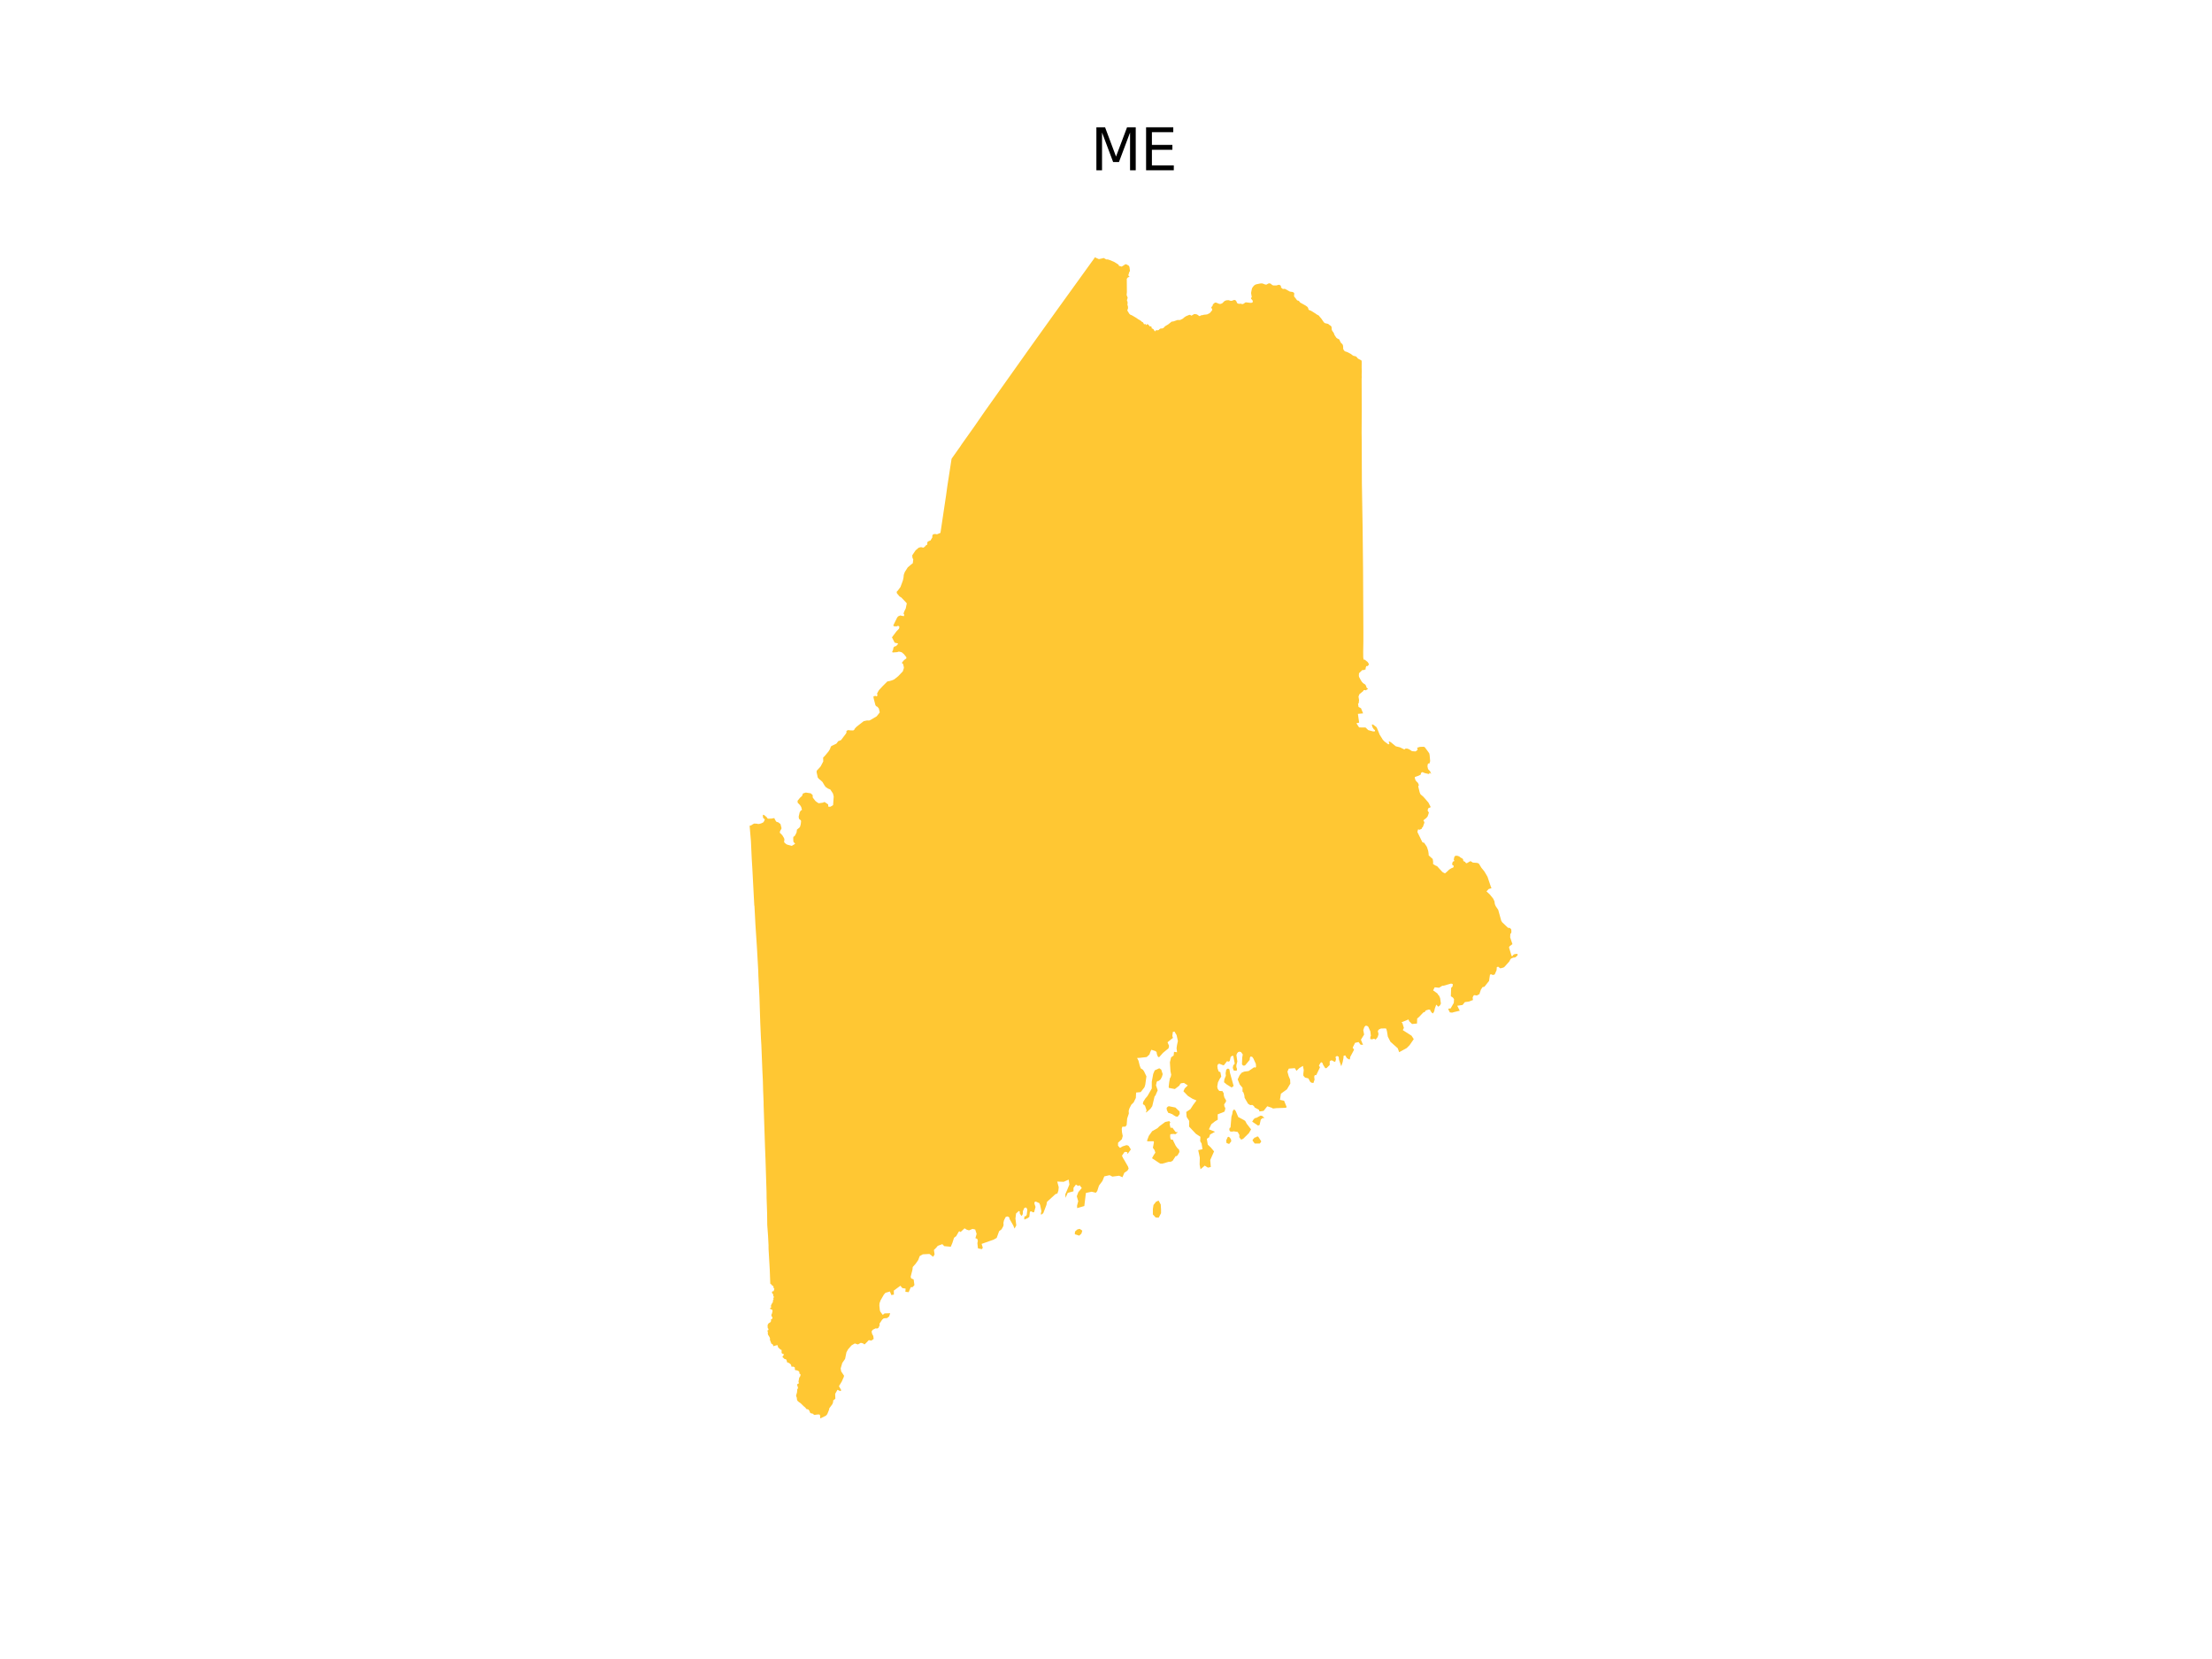 <?xml version="1.0" encoding="utf-8" standalone="no"?>
<!DOCTYPE svg PUBLIC "-//W3C//DTD SVG 1.1//EN"
  "http://www.w3.org/Graphics/SVG/1.1/DTD/svg11.dtd">
<svg xmlns:xlink="http://www.w3.org/1999/xlink" width="460.8pt" height="345.6pt" viewBox="0 0 460.8 345.6" xmlns="http://www.w3.org/2000/svg" version="1.1">
 <defs>
  <style type="text/css">*{stroke-linejoin: round; stroke-linecap: butt}</style>
 </defs>
 <g id="figure_1">
  <g id="patch_1">
   <path d="M 0 345.6 
L 460.8 345.6 
L 460.8 0 
L 0 0 
z
" style="fill: #ffffff"/>
  </g>
  <g id="axes_1">
   <g id="PatchCollection_1">
    <path d="M 260.942 237.539 
L 260.989 237.39 
L 261.371 236.972 
L 261.646 236.916 
L 261.855 236.762 
L 262.098 236.77 
L 262.717 237.713 
L 262.705 237.879 
L 262.435 238.214 
L 261.384 238.215 
L 260.942 237.624 
L 260.942 237.539 
" clip-path="url(#p6a24781a24)" style="fill: #ffc733"/>
    <path d="M 261.149 233.182 
L 261.411 232.933 
L 261.767 232.847 
L 262.62 232.395 
L 262.968 232.482 
L 263.285 232.784 
L 263.334 232.953 
L 263.191 232.984 
L 263.087 232.85 
L 262.643 233.23 
L 262.396 234.346 
L 262.071 234.476 
L 260.854 233.665 
L 261.149 233.182 
" clip-path="url(#p6a24781a24)" style="fill: #ffc733"/>
    <path d="M 256.134 234.995 
L 256.339 234.863 
L 256.526 232.648 
L 256.703 232.059 
L 256.802 231.449 
L 257.096 231.084 
L 257.418 231.439 
L 257.952 232.705 
L 259.09 233.306 
L 259.4 233.509 
L 259.718 234.1 
L 260.62 235.274 
L 260.166 236.058 
L 258.97 237.236 
L 258.545 237.406 
L 258.153 236.889 
L 258.197 236.454 
L 257.837 235.806 
L 256.942 235.667 
L 256.758 235.739 
L 256.296 235.719 
L 256.085 235.415 
L 256.134 234.995 
" clip-path="url(#p6a24781a24)" style="fill: #ffc733"/>
    <path d="M 255.442 237.568 
L 255.73 236.916 
L 255.896 236.798 
L 256.186 236.965 
L 256.441 237.365 
L 256.494 237.755 
L 256.052 238.311 
L 255.505 238.108 
L 255.442 237.568 
" clip-path="url(#p6a24781a24)" style="fill: #ffc733"/>
    <path d="M 255.057 224.846 
L 255.366 224.09 
L 255.317 223.582 
L 255.447 222.844 
L 255.674 222.636 
L 255.869 222.613 
L 256.113 222.775 
L 256.218 223.467 
L 256.987 226.223 
L 256.567 226.545 
L 255.578 225.935 
L 254.989 225.452 
L 255.057 224.846 
" clip-path="url(#p6a24781a24)" style="fill: #ffc733"/>
    <path d="M 243.029 230.788 
L 243.257 230.55 
L 243.486 230.442 
L 243.563 230.457 
L 244.859 230.718 
L 245.722 231.544 
L 245.753 232.063 
L 245.327 232.625 
L 244.946 232.582 
L 244.505 232.322 
L 244.201 232.106 
L 243.957 232.02 
L 243.668 231.89 
L 243.41 231.868 
L 243.09 231.306 
L 243.029 230.788 
" clip-path="url(#p6a24781a24)" style="fill: #ffc733"/>
    <path d="M 240.165 251.873 
L 240.293 251.018 
L 240.84 250.327 
L 241.353 250.097 
L 241.803 250.919 
L 241.867 251.972 
L 241.867 252.729 
L 241.386 253.65 
L 240.75 253.637 
L 240.165 252.992 
L 240.165 251.873 
" clip-path="url(#p6a24781a24)" style="fill: #ffc733"/>
    <path d="M 238.959 237.589 
L 239.317 236.625 
L 240.016 235.643 
L 241.126 235.021 
L 241.51 234.633 
L 242.726 233.731 
L 243.585 233.548 
L 243.814 233.871 
L 243.696 233.962 
L 243.671 234.244 
L 243.842 234.943 
L 244.236 234.925 
L 244.856 235.766 
L 245.063 235.878 
L 245.237 235.804 
L 245.302 235.916 
L 244.862 236.274 
L 244.471 236.214 
L 243.857 236.269 
L 243.794 236.347 
L 243.761 236.635 
L 243.799 237.083 
L 243.953 237.425 
L 244.291 237.397 
L 244.922 238.685 
L 245.26 239.16 
L 245.614 239.481 
L 245.705 239.969 
L 245.343 240.618 
L 245.112 240.852 
L 244.919 240.834 
L 244.272 241.826 
L 243.841 242.032 
L 243.453 242.028 
L 242.123 242.417 
L 241.686 242.4 
L 241.083 242.006 
L 239.986 241.278 
L 240.354 240.602 
L 240.685 240.112 
L 240.487 239.541 
L 240.166 239.11 
L 240.382 237.992 
L 240.337 237.746 
L 239.016 237.76 
L 238.959 237.589 
" clip-path="url(#p6a24781a24)" style="fill: #ffc733"/>
    <path d="M 238.089 229.94 
L 238.159 229.535 
L 238.607 228.819 
L 239.027 228.339 
L 239.938 226.756 
L 239.937 225.353 
L 240.234 223.723 
L 240.548 222.976 
L 241.5 222.538 
L 241.906 222.821 
L 242.208 223.756 
L 242.065 224.275 
L 241.78 224.843 
L 241.34 225.199 
L 241.122 225.199 
L 240.961 225.393 
L 240.817 226.09 
L 241.17 227.129 
L 240.706 228.191 
L 240.52 228.405 
L 240.032 230.44 
L 239.66 230.981 
L 238.905 231.652 
L 238.676 231.768 
L 238.862 231.324 
L 238.543 230.385 
L 238.383 230.189 
L 238.134 230.061 
L 238.089 229.94 
" clip-path="url(#p6a24781a24)" style="fill: #ffc733"/>
    <path d="M 223.947 256.555 
L 224.407 256.13 
L 224.913 255.989 
L 225.465 256.366 
L 225.281 256.98 
L 224.821 257.405 
L 223.901 257.121 
L 223.947 256.555 
" clip-path="url(#p6a24781a24)" style="fill: #ffc733"/>
    <path d="M 156.375 171.973 
L 156.555 171.891 
L 156.847 171.691 
L 157.116 171.559 
L 157.765 171.598 
L 157.93 171.66 
L 158.226 171.62 
L 158.567 171.523 
L 158.857 171.394 
L 159.059 171.269 
L 159.31 170.786 
L 159.316 170.749 
L 159.212 170.581 
L 158.978 170.408 
L 158.909 169.935 
L 158.916 169.854 
L 158.991 169.717 
L 159.222 169.818 
L 159.341 169.915 
L 159.691 170.216 
L 159.787 170.321 
L 159.822 170.41 
L 159.967 170.545 
L 160.679 170.534 
L 161.313 170.417 
L 161.369 170.581 
L 161.581 170.977 
L 161.763 171.206 
L 162.121 171.3 
L 162.45 171.553 
L 162.587 171.66 
L 162.811 172.524 
L 162.748 172.714 
L 162.554 173.028 
L 162.507 173.143 
L 162.44 173.445 
L 162.448 173.477 
L 162.691 173.704 
L 162.971 174.002 
L 163.335 174.597 
L 163.41 174.894 
L 163.338 175.389 
L 163.4 175.503 
L 163.557 175.66 
L 163.859 175.896 
L 164.112 175.984 
L 164.942 176.21 
L 165.43 175.916 
L 165.649 175.749 
L 165.559 175.673 
L 165.28 175.355 
L 165.243 174.713 
L 165.271 174.332 
L 165.475 174.203 
L 165.56 174.122 
L 165.639 174.012 
L 165.806 173.682 
L 165.929 173.439 
L 165.997 173.033 
L 166.002 172.845 
L 166.488 172.437 
L 166.522 172.419 
L 166.672 172.205 
L 166.816 171.677 
L 166.877 171.08 
L 166.828 170.895 
L 166.752 170.79 
L 166.646 170.775 
L 166.508 170.635 
L 166.448 170.523 
L 166.413 170.388 
L 166.382 170.11 
L 166.396 170.037 
L 166.591 169.206 
L 166.813 168.871 
L 166.857 168.828 
L 167.001 168.783 
L 167.047 168.745 
L 167.044 168.656 
L 166.908 168.106 
L 166.853 168.02 
L 166.67 167.733 
L 166.288 167.338 
L 166.219 167.307 
L 166.176 167.187 
L 166.142 166.904 
L 166.159 166.8 
L 166.655 166.192 
L 167.064 165.829 
L 167.201 165.489 
L 167.226 165.348 
L 167.343 165.269 
L 167.867 165.104 
L 168.869 165.257 
L 168.931 165.289 
L 169.314 165.657 
L 169.287 165.872 
L 169.326 166.161 
L 169.86 166.852 
L 170.14 167.077 
L 170.545 167.333 
L 171.31 167.225 
L 171.511 167.188 
L 171.616 167.088 
L 171.657 167.08 
L 171.872 167.127 
L 172.523 167.584 
L 172.538 168.017 
L 172.567 168.032 
L 172.91 168.075 
L 173.112 167.989 
L 173.549 167.718 
L 173.677 165.918 
L 173.516 165.287 
L 172.965 164.465 
L 172.454 164.258 
L 171.991 163.936 
L 171.753 163.605 
L 171.339 162.9 
L 170.841 162.442 
L 170.713 162.37 
L 170.36 161.993 
L 170.123 160.9 
L 170.115 160.747 
L 170.136 160.616 
L 170.184 160.491 
L 170.377 160.302 
L 170.926 159.694 
L 170.996 159.584 
L 171.5 158.619 
L 171.476 157.801 
L 171.574 157.722 
L 171.854 157.432 
L 172.596 156.542 
L 172.972 155.922 
L 172.939 155.86 
L 173.161 155.431 
L 173.524 155.259 
L 174.225 154.92 
L 174.651 154.369 
L 174.841 154.327 
L 175.19 154.178 
L 175.228 154.14 
L 176.253 152.788 
L 176.36 152.489 
L 176.293 152.415 
L 176.292 152.373 
L 176.5 152.154 
L 176.716 152.091 
L 176.717 152.09 
L 177.158 152.152 
L 177.761 152.161 
L 178.004 151.971 
L 178.007 151.876 
L 178.027 151.846 
L 178.367 151.459 
L 178.892 151.035 
L 179.927 150.232 
L 180.638 150.078 
L 180.816 150.099 
L 181.126 150.081 
L 181.439 149.925 
L 182.615 149.231 
L 183.003 148.753 
L 183.267 148.405 
L 183.076 147.588 
L 182.78 147.229 
L 182.563 147.139 
L 182.377 146.923 
L 182.024 145.585 
L 181.948 145.166 
L 181.947 145.122 
L 181.976 145.083 
L 182.321 144.956 
L 182.386 144.961 
L 182.465 145.029 
L 182.559 145.048 
L 182.645 145.03 
L 182.789 144.885 
L 182.772 144.675 
L 182.702 144.597 
L 182.762 144.357 
L 183.099 143.776 
L 183.376 143.469 
L 183.907 142.899 
L 184.859 141.954 
L 185.35 141.866 
L 185.837 141.72 
L 186.263 141.539 
L 187.112 140.863 
L 187.946 139.993 
L 188.083 139.833 
L 188.293 139.161 
L 188.285 138.966 
L 188.131 138.328 
L 188.008 138.208 
L 187.94 138.235 
L 187.921 138.217 
L 187.921 138.015 
L 187.964 137.939 
L 188.338 137.501 
L 188.788 137.175 
L 188.817 137.074 
L 188.816 136.921 
L 188.322 136.288 
L 187.84 135.878 
L 187.495 135.79 
L 187.244 135.74 
L 186.902 135.85 
L 185.999 135.924 
L 185.871 135.855 
L 185.846 135.836 
L 185.848 135.812 
L 186.035 135.391 
L 186.125 134.915 
L 186.212 134.787 
L 186.451 134.632 
L 186.656 134.598 
L 186.975 134.276 
L 187.098 134.081 
L 187.084 134.068 
L 186.777 133.97 
L 186.384 133.883 
L 186.361 133.855 
L 185.819 132.778 
L 185.82 132.755 
L 186.747 131.526 
L 187.289 130.957 
L 187.34 130.692 
L 187.346 130.546 
L 187.318 130.492 
L 187.114 130.376 
L 186.993 130.386 
L 186.778 130.49 
L 186.24 130.454 
L 186.154 130.392 
L 186.09 130.278 
L 186.897 128.64 
L 187.099 128.399 
L 187.558 128.202 
L 187.803 128.274 
L 188.281 128.35 
L 188.343 128.294 
L 188.343 127.986 
L 188.241 127.869 
L 188.24 127.768 
L 188.387 127.342 
L 188.683 126.745 
L 188.84 125.977 
L 188.903 125.723 
L 188.813 125.575 
L 187.807 124.515 
L 187.616 124.366 
L 187.523 124.343 
L 187.351 124.205 
L 186.853 123.609 
L 186.782 123.292 
L 187.061 122.995 
L 187.583 122.289 
L 188.024 121.101 
L 188.103 120.873 
L 188.224 120.276 
L 188.259 119.848 
L 188.324 119.582 
L 188.497 119.142 
L 189.106 118.188 
L 189.813 117.589 
L 190.15 117.339 
L 190.251 116.541 
L 190.202 116.424 
L 190.099 116.273 
L 190.033 115.739 
L 190.084 115.61 
L 190.704 114.688 
L 190.807 114.583 
L 191.35 114.117 
L 191.456 114.071 
L 191.868 113.979 
L 192.363 114.092 
L 192.648 113.886 
L 192.95 113.543 
L 193.091 113.517 
L 193.175 113.376 
L 193.176 113.002 
L 193.256 112.859 
L 193.522 112.7 
L 193.838 112.597 
L 194.235 111.919 
L 194.218 111.872 
L 194.226 111.557 
L 194.385 111.315 
L 194.658 111.247 
L 195.004 111.254 
L 195.166 111.317 
L 195.903 111.007 
L 195.928 110.978 
L 195.928 110.921 
L 197.085 103.189 
L 197.208 102.293 
L 197.348 101.267 
L 198.225 95.601 
L 198.334 95.417 
L 200.047 93 
L 200.313 92.587 
L 202.969 88.849 
L 205.134 85.714 
L 214.894 71.968 
L 219.816 65.095 
L 228.129 53.568 
L 228.3 53.707 
L 228.924 53.979 
L 229.772 53.792 
L 229.909 53.737 
L 230.453 54.044 
L 230.774 54.044 
L 231.147 54.163 
L 232.077 54.547 
L 232.626 54.88 
L 233.002 55.133 
L 233.046 55.182 
L 233.07 55.364 
L 233.621 55.531 
L 233.693 55.526 
L 234.232 55.187 
L 234.446 55.032 
L 234.668 55.075 
L 235.114 55.33 
L 235.162 55.384 
L 235.293 55.631 
L 235.387 56.411 
L 235.3 56.626 
L 235.175 56.787 
L 235.189 56.89 
L 235.236 56.955 
L 235.199 56.997 
L 235.141 57.004 
L 235.057 57.295 
L 235.102 57.44 
L 235.155 57.518 
L 235.273 57.603 
L 235.294 57.672 
L 235.113 57.747 
L 235.017 57.733 
L 234.729 58.066 
L 234.752 60.832 
L 234.7 61.473 
L 234.913 61.992 
L 234.828 62.361 
L 234.778 62.442 
L 234.773 62.656 
L 234.791 62.729 
L 234.852 62.758 
L 234.876 62.815 
L 234.903 63.19 
L 234.861 63.416 
L 234.895 63.624 
L 234.963 63.764 
L 234.992 64.158 
L 234.954 64.38 
L 234.905 64.432 
L 234.865 64.557 
L 234.851 64.694 
L 234.866 64.733 
L 235.259 65.367 
L 235.52 65.593 
L 235.651 65.617 
L 235.892 65.738 
L 236.656 66.188 
L 237.099 66.496 
L 237.546 66.753 
L 237.779 66.929 
L 237.892 67.06 
L 238.114 67.148 
L 238.319 67.54 
L 238.424 67.545 
L 238.62 67.475 
L 238.652 67.512 
L 238.681 67.686 
L 238.734 67.71 
L 238.791 67.691 
L 239.04 67.495 
L 239.303 67.723 
L 239.531 67.997 
L 239.604 68.013 
L 239.662 67.964 
L 239.731 67.968 
L 239.901 68.119 
L 239.92 68.404 
L 240.032 68.433 
L 240.308 68.6 
L 240.482 68.896 
L 240.591 69.01 
L 240.647 69.028 
L 240.732 68.872 
L 240.852 68.788 
L 240.948 68.783 
L 241.066 68.823 
L 241.365 68.762 
L 241.539 68.583 
L 241.672 68.484 
L 241.803 68.437 
L 242.123 68.422 
L 242.329 68.344 
L 242.487 68.207 
L 242.678 67.981 
L 243.356 67.575 
L 244.084 66.996 
L 244.418 66.965 
L 245.307 66.659 
L 245.727 66.673 
L 245.929 66.619 
L 246.409 66.381 
L 246.674 66.138 
L 247.056 65.878 
L 247.734 65.597 
L 247.897 65.593 
L 248.003 65.629 
L 248.094 65.718 
L 248.22 65.753 
L 248.679 65.478 
L 248.796 65.428 
L 248.903 65.415 
L 249.357 65.503 
L 249.816 65.825 
L 249.898 65.849 
L 250.033 65.804 
L 250.209 65.676 
L 250.437 65.663 
L 250.786 65.57 
L 251.329 65.516 
L 251.531 65.47 
L 251.989 65.235 
L 252.109 65.129 
L 252.472 64.674 
L 252.524 64.587 
L 252.526 64.48 
L 252.488 64.374 
L 252.347 64.115 
L 252.345 64.004 
L 252.416 63.902 
L 252.585 63.738 
L 252.659 63.445 
L 252.732 63.353 
L 252.954 63.146 
L 253.126 63.033 
L 253.414 63.06 
L 253.829 63.245 
L 254.08 63.324 
L 254.163 63.325 
L 254.361 63.284 
L 254.634 63.163 
L 255.041 62.753 
L 255.257 62.636 
L 255.47 62.563 
L 255.878 62.533 
L 256.011 62.55 
L 256.293 62.653 
L 256.511 62.673 
L 256.679 62.642 
L 256.979 62.519 
L 257.139 62.484 
L 257.316 62.524 
L 257.471 62.63 
L 257.56 62.773 
L 257.64 62.953 
L 257.711 63.114 
L 257.782 63.193 
L 258.146 63.308 
L 258.363 63.256 
L 258.776 63.342 
L 258.919 63.34 
L 259.059 63.272 
L 259.422 63.019 
L 259.527 62.981 
L 260.428 63.082 
L 260.688 63.081 
L 260.861 63.032 
L 260.933 62.979 
L 260.971 62.894 
L 260.98 62.773 
L 260.953 62.664 
L 260.928 62.588 
L 260.862 62.49 
L 260.651 62.265 
L 260.619 62.187 
L 260.628 62.068 
L 260.742 61.919 
L 260.759 61.844 
L 260.631 61.122 
L 260.644 60.867 
L 260.797 60.135 
L 260.864 59.976 
L 261.023 59.736 
L 261.187 59.541 
L 261.362 59.39 
L 261.524 59.291 
L 261.771 59.21 
L 262.504 59.06 
L 262.75 59.036 
L 263.009 59.055 
L 263.522 59.256 
L 263.76 59.295 
L 263.878 59.264 
L 264.19 59.078 
L 264.32 59.038 
L 264.522 59.028 
L 264.747 59.126 
L 264.971 59.328 
L 265.079 59.394 
L 265.255 59.459 
L 265.919 59.461 
L 266.222 59.367 
L 266.437 59.322 
L 266.708 59.431 
L 266.823 59.556 
L 266.841 59.608 
L 266.842 59.781 
L 266.89 59.9 
L 267.091 60.102 
L 267.213 60.169 
L 267.342 60.198 
L 267.612 60.164 
L 267.686 60.181 
L 268.703 60.74 
L 269.273 60.822 
L 269.512 60.95 
L 269.573 61.02 
L 269.616 61.164 
L 269.576 61.576 
L 269.585 61.703 
L 269.623 61.805 
L 269.888 62.123 
L 270.212 62.564 
L 270.554 62.668 
L 270.663 62.779 
L 270.816 62.993 
L 270.885 63.047 
L 271.937 63.629 
L 272.309 63.892 
L 272.414 64.003 
L 272.517 64.181 
L 272.575 64.432 
L 272.651 64.56 
L 273.124 64.743 
L 274.072 65.335 
L 274.204 65.447 
L 274.754 65.755 
L 274.894 65.952 
L 275.273 66.392 
L 275.588 66.865 
L 275.832 67.184 
L 275.897 67.239 
L 276.056 67.333 
L 276.625 67.454 
L 276.714 67.498 
L 276.931 67.69 
L 277.233 67.872 
L 277.364 68.059 
L 277.403 68.262 
L 277.43 68.663 
L 277.477 68.806 
L 277.658 69.109 
L 277.72 69.158 
L 277.871 69.417 
L 277.999 69.78 
L 278.343 70.292 
L 278.39 70.362 
L 278.622 70.527 
L 278.986 70.698 
L 279.257 71.275 
L 279.342 71.413 
L 279.648 71.698 
L 279.69 71.77 
L 279.773 71.988 
L 279.807 72.313 
L 279.806 72.608 
L 279.826 72.703 
L 279.943 72.942 
L 280.013 73.024 
L 280.111 73.13 
L 280.234 73.211 
L 280.534 73.296 
L 280.758 73.388 
L 281.361 73.705 
L 281.83 74.058 
L 282.005 74.139 
L 282.356 74.207 
L 282.451 74.251 
L 282.625 74.379 
L 282.843 74.659 
L 283.083 74.808 
L 283.472 75.001 
L 283.625 75.109 
L 283.654 75.228 
L 283.665 75.404 
L 283.658 76.614 
L 283.685 77.422 
L 283.662 77.994 
L 283.673 78.643 
L 283.654 78.841 
L 283.674 85.387 
L 283.672 85.871 
L 283.652 90.122 
L 283.669 91.735 
L 283.672 92.137 
L 283.706 100.738 
L 283.708 100.842 
L 283.83 108.172 
L 283.857 109.767 
L 283.95 118.465 
L 283.975 123.59 
L 284.015 131.712 
L 284.014 133.582 
L 283.978 135.809 
L 283.989 136.959 
L 284.032 137.227 
L 284.123 137.444 
L 284.153 137.452 
L 284.229 137.4 
L 284.281 137.41 
L 284.902 137.9 
L 285.176 138.341 
L 285.12 138.502 
L 284.972 138.683 
L 284.819 138.779 
L 284.661 138.752 
L 284.612 138.787 
L 284.469 139.215 
L 284.503 139.404 
L 284.467 139.438 
L 284.064 139.593 
L 283.903 139.591 
L 283.825 139.564 
L 283.129 140.22 
L 283.106 140.266 
L 283.075 140.752 
L 283.115 141.009 
L 283.392 141.527 
L 283.657 141.978 
L 283.911 142.266 
L 284.11 142.42 
L 284.339 142.55 
L 284.45 142.661 
L 284.611 142.952 
L 284.653 143.175 
L 284.697 143.255 
L 284.997 143.522 
L 284.66 143.706 
L 284.591 143.789 
L 284.541 143.804 
L 284.312 143.758 
L 284.123 143.767 
L 284.028 143.823 
L 284.012 143.855 
L 284.014 143.932 
L 283.181 144.628 
L 283.002 145.114 
L 283.117 145.834 
L 283.046 146.486 
L 282.906 146.611 
L 283.013 147.275 
L 283.525 147.542 
L 283.958 148.607 
L 282.877 148.712 
L 283.136 150.535 
L 282.565 150.668 
L 283.045 151.408 
L 283.129 151.538 
L 284.471 151.554 
L 285.028 152.093 
L 285.953 152.343 
L 286.338 152.382 
L 286.367 152.366 
L 286.432 152.233 
L 286.429 152.082 
L 286.214 151.95 
L 285.934 151.519 
L 285.823 151.189 
L 285.788 150.927 
L 285.97 150.926 
L 286.058 150.956 
L 286.723 151.456 
L 286.892 151.771 
L 287.206 152.536 
L 287.413 153.051 
L 288.079 154.118 
L 288.426 154.475 
L 289.225 155.073 
L 289.441 154.931 
L 289.287 154.543 
L 289.46 154.458 
L 289.769 154.643 
L 290.759 155.461 
L 291.643 155.683 
L 292.494 156.1 
L 292.665 156.091 
L 292.688 155.971 
L 293.083 155.927 
L 293.517 156.072 
L 294.149 156.484 
L 294.89 156.534 
L 295.22 156.288 
L 295.315 156.115 
L 295.293 155.988 
L 295.214 155.88 
L 295.263 155.755 
L 295.77 155.592 
L 296.594 155.564 
L 296.816 155.663 
L 297.588 156.712 
L 297.754 156.97 
L 297.823 157.351 
L 297.927 158.568 
L 297.756 159.075 
L 297.642 159.085 
L 297.614 159.053 
L 297.552 159.043 
L 297.491 159.063 
L 297.401 159.344 
L 297.373 159.626 
L 297.382 159.736 
L 297.492 160.219 
L 297.944 160.707 
L 298.103 161.125 
L 298.101 161.2 
L 298.064 161.209 
L 297.927 161.041 
L 297.862 160.996 
L 297.8 160.994 
L 297.745 161.158 
L 297.666 161.245 
L 297.59 161.231 
L 296.805 161.047 
L 296.305 160.841 
L 296.013 161.027 
L 295.994 161.083 
L 296.001 161.315 
L 295.764 161.47 
L 295.333 161.661 
L 294.89 161.813 
L 294.749 161.885 
L 294.722 161.95 
L 294.746 162.123 
L 294.877 162.525 
L 295.087 162.8 
L 295.375 163.077 
L 295.551 163.472 
L 295.568 163.612 
L 295.455 163.738 
L 295.475 163.96 
L 295.751 165.08 
L 295.899 165.424 
L 295.981 165.526 
L 296.475 165.939 
L 296.877 166.387 
L 297.577 167.204 
L 298.013 168.067 
L 298.003 168.135 
L 297.906 168.242 
L 297.818 168.276 
L 297.684 168.263 
L 297.574 168.364 
L 297.53 168.423 
L 297.412 168.717 
L 297.441 168.943 
L 297.663 169.265 
L 297.559 169.635 
L 297.384 170.109 
L 297.112 170.413 
L 296.669 170.762 
L 296.56 170.861 
L 296.545 170.905 
L 296.556 171 
L 296.716 171.236 
L 296.716 171.389 
L 296.674 171.531 
L 296.395 172.294 
L 296.191 172.468 
L 296.181 172.636 
L 296.166 172.655 
L 295.654 172.878 
L 295.553 172.787 
L 295.478 172.762 
L 295.422 172.786 
L 295.39 172.83 
L 295.276 173.269 
L 295.281 173.344 
L 295.346 173.476 
L 296.278 175.389 
L 296.336 175.463 
L 296.407 175.508 
L 296.669 175.552 
L 297.191 176.326 
L 297.303 176.568 
L 297.523 177.262 
L 297.613 177.865 
L 297.62 178.187 
L 298.462 178.945 
L 298.558 179.631 
L 298.531 179.745 
L 298.531 179.856 
L 298.559 180.017 
L 299.103 180.337 
L 299.372 180.439 
L 300.398 181.564 
L 300.541 181.691 
L 300.845 181.861 
L 301.03 181.913 
L 301.066 181.905 
L 301.454 181.571 
L 301.894 181.145 
L 302.397 180.847 
L 302.678 180.746 
L 302.757 180.675 
L 302.807 180.581 
L 302.827 180.37 
L 302.726 180.273 
L 302.542 180.171 
L 302.509 179.939 
L 302.638 179.522 
L 302.767 179.441 
L 302.941 179.383 
L 302.93 179.216 
L 302.861 179.127 
L 302.851 179.025 
L 302.973 178.496 
L 303.004 178.437 
L 303.243 178.252 
L 303.728 178.304 
L 304.097 178.485 
L 304.242 178.631 
L 304.672 178.871 
L 304.776 179.008 
L 304.842 179.34 
L 304.906 179.399 
L 305.2 179.541 
L 305.31 179.708 
L 305.422 179.812 
L 305.583 179.809 
L 306.327 179.386 
L 306.821 179.69 
L 307.723 179.76 
L 307.979 179.855 
L 308.05 179.892 
L 308.108 179.958 
L 308.582 180.746 
L 309.229 181.543 
L 309.869 182.634 
L 310.553 184.661 
L 310.706 185.032 
L 310.121 185.193 
L 309.665 185.691 
L 310.359 186.335 
L 311.043 187.182 
L 311.32 187.752 
L 311.404 188.352 
L 311.577 188.755 
L 312.106 189.538 
L 312.7 191.675 
L 312.737 191.811 
L 312.924 192.114 
L 314.138 193.273 
L 314.57 193.328 
L 314.821 193.618 
L 314.856 194.128 
L 314.765 194.465 
L 314.636 194.502 
L 314.593 195.268 
L 314.955 196.353 
L 315.066 196.675 
L 314.492 197.103 
L 314.354 197.352 
L 314.749 198.671 
L 314.901 199.177 
L 315.186 199.093 
L 315.187 198.955 
L 315.517 198.759 
L 316.073 198.703 
L 316.159 198.849 
L 316.133 199.008 
L 315.726 199.407 
L 315.38 199.493 
L 315.267 199.481 
L 314.96 199.605 
L 314.753 199.711 
L 314.632 199.874 
L 314.407 200.298 
L 313.447 201.378 
L 313.208 201.556 
L 312.542 201.728 
L 312.085 201.377 
L 311.811 201.482 
L 311.769 202.103 
L 311.377 202.998 
L 310.989 203.112 
L 310.638 202.958 
L 310.391 203.034 
L 310.196 204.346 
L 309.235 205.557 
L 308.832 205.644 
L 308.489 206.179 
L 308.216 206.986 
L 308.241 207.059 
L 307.646 207.389 
L 307.184 207.301 
L 306.997 207.359 
L 306.786 207.751 
L 306.81 208.178 
L 306.888 208.3 
L 305.975 208.647 
L 305.153 208.758 
L 304.684 209.353 
L 303.571 209.515 
L 304.092 210.551 
L 302.864 210.844 
L 302.515 210.951 
L 302.031 210.902 
L 301.72 210.287 
L 301.738 210.119 
L 302.193 210.077 
L 302.854 208.917 
L 302.901 208.139 
L 302.669 207.814 
L 302.236 207.542 
L 302.303 205.784 
L 302.603 205.484 
L 302.641 204.992 
L 302.278 204.895 
L 300.76 205.334 
L 300.443 205.357 
L 299.796 205.766 
L 298.876 205.673 
L 298.545 206.314 
L 299.468 206.984 
L 299.549 207.203 
L 299.744 207.342 
L 300.004 207.919 
L 300.164 209.054 
L 299.967 209.447 
L 299.607 209.717 
L 299.257 209.321 
L 299.176 209.344 
L 298.9 210.094 
L 298.778 210.659 
L 298.526 211.121 
L 298.281 210.971 
L 298.006 210.613 
L 297.941 210.371 
L 297.641 210.301 
L 297.048 210.486 
L 296.902 210.624 
L 296.861 210.786 
L 296.504 210.913 
L 296.102 211.335 
L 295.583 211.881 
L 295.224 212.164 
L 295.188 213.216 
L 294.156 213.32 
L 293.58 212.764 
L 293.411 212.369 
L 291.963 212.967 
L 292.165 213.18 
L 292.456 214.134 
L 292.23 214.591 
L 294.049 215.757 
L 294.512 216.468 
L 293.651 217.72 
L 293.04 218.333 
L 291.473 219.192 
L 291.181 218.381 
L 289.651 217.014 
L 289.107 215.934 
L 288.942 214.882 
L 288.796 214.328 
L 288.65 214.236 
L 287.675 214.259 
L 287.269 214.444 
L 287.025 214.767 
L 287.171 215.436 
L 286.993 216.036 
L 286.579 216.564 
L 286.242 216.383 
L 285.812 216.508 
L 285.45 216.444 
L 285.472 215.962 
L 285.577 215.81 
L 285.466 214.848 
L 285.044 213.901 
L 284.849 213.74 
L 284.524 213.648 
L 284.223 213.928 
L 283.997 214.589 
L 284.168 215.521 
L 283.506 216.589 
L 283.938 217.674 
L 283.414 217.612 
L 283.018 217.077 
L 282.282 217.245 
L 281.789 218.245 
L 282.072 218.685 
L 281.254 220.223 
L 281.257 220.465 
L 281.125 220.732 
L 280.593 220.444 
L 280.219 219.844 
L 280.127 219.881 
L 279.878 219.982 
L 279.878 220.352 
L 279.696 221.269 
L 279.404 222.126 
L 278.936 220.744 
L 278.871 220.144 
L 278.562 219.982 
L 278.367 220.052 
L 278.205 220.213 
L 278.318 220.628 
L 278.17 221.149 
L 277.973 221.185 
L 277.555 220.928 
L 277.23 220.905 
L 277.178 220.953 
L 277.003 221.113 
L 277.003 221.852 
L 276.335 222.513 
L 276.072 222.52 
L 275.622 221.805 
L 275.492 221.436 
L 275.281 221.275 
L 275.102 221.39 
L 274.761 221.967 
L 274.976 222.336 
L 274.193 223.975 
L 273.981 223.952 
L 273.803 224.113 
L 273.786 224.482 
L 273.851 224.898 
L 273.608 225.609 
L 273.181 225.54 
L 272.922 225.336 
L 272.573 224.664 
L 271.851 224.47 
L 271.52 224.096 
L 271.501 223.76 
L 271.593 222.919 
L 271.428 222.041 
L 270.655 222.508 
L 270.077 223.076 
L 269.744 222.518 
L 268.475 222.611 
L 268.339 222.918 
L 268.196 223.239 
L 268.447 224.171 
L 268.756 224.901 
L 268.798 225.737 
L 268.089 226.932 
L 266.838 227.836 
L 266.803 228.057 
L 266.635 229.118 
L 267.501 229.305 
L 268.045 230.652 
L 267.816 230.779 
L 265.883 230.848 
L 265.196 230.926 
L 264.896 230.757 
L 263.995 230.456 
L 263.226 231.417 
L 262.378 231.538 
L 262.237 231.175 
L 261.376 230.715 
L 261.206 230.416 
L 260.888 230.182 
L 260.429 230.209 
L 259.987 229.925 
L 259.275 228.695 
L 259.212 228.153 
L 259.026 227.568 
L 258.838 227.374 
L 258.842 226.605 
L 258.648 226.377 
L 258.266 225.929 
L 258.019 225.31 
L 257.835 224.864 
L 258.228 223.994 
L 258.666 223.465 
L 259.176 223.241 
L 260.112 223.11 
L 261.291 222.311 
L 261.44 222.409 
L 261.572 222.368 
L 261.658 222.222 
L 261.62 221.644 
L 261.15 220.603 
L 261.102 220.498 
L 260.845 220.148 
L 260.513 220.099 
L 260.387 220.295 
L 260.324 220.807 
L 259.401 221.912 
L 259.193 221.998 
L 258.957 221.976 
L 258.724 221.716 
L 258.776 220.338 
L 258.889 219.649 
L 258.516 219.159 
L 258.379 219.126 
L 258.178 219.079 
L 257.904 219.189 
L 257.714 219.419 
L 257.566 219.788 
L 257.758 221.133 
L 257.555 221.906 
L 257.549 222.291 
L 257.672 222.59 
L 257.672 222.982 
L 257.477 223.052 
L 257.006 223.005 
L 256.811 222.452 
L 256.909 221.944 
L 257.218 221.575 
L 256.925 220.005 
L 256.73 219.913 
L 256.373 220.167 
L 256.178 221.021 
L 255.95 221.159 
L 255.604 221.067 
L 255.008 221.852 
L 254.83 221.921 
L 254.034 221.598 
L 253.806 221.644 
L 253.644 221.852 
L 253.595 222.105 
L 253.66 222.613 
L 253.871 223.213 
L 254.229 223.352 
L 254.407 224.275 
L 254.081 224.755 
L 253.719 225.482 
L 253.575 226.331 
L 253.604 226.584 
L 253.689 226.858 
L 253.989 227.254 
L 254.672 227.304 
L 254.945 227.827 
L 254.917 228.05 
L 255.058 228.612 
L 255.41 229.221 
L 255.399 229.487 
L 255.012 230.07 
L 255.076 230.528 
L 255.257 230.828 
L 255.186 231.282 
L 255.039 231.6 
L 254.125 231.96 
L 253.665 232.142 
L 253.683 233.257 
L 253.091 233.607 
L 252.348 234.194 
L 251.841 235.258 
L 253.113 235.764 
L 252.083 236.346 
L 251.874 236.939 
L 251.401 237.228 
L 251.461 237.588 
L 251.604 238.447 
L 252.244 239.048 
L 252.911 239.858 
L 252.112 241.657 
L 252.23 243.106 
L 251.634 243.239 
L 250.966 242.826 
L 250.088 243.584 
L 249.904 242.618 
L 249.941 241.161 
L 249.61 239.595 
L 250.499 239.4 
L 250.311 238.217 
L 250.02 237.734 
L 250.046 237.194 
L 250.065 236.808 
L 249.126 236.194 
L 247.708 234.687 
L 247.735 233.507 
L 247.2 232.674 
L 247.118 231.642 
L 247.991 231.049 
L 248.529 230.209 
L 249.249 229.239 
L 248.416 228.893 
L 247.475 228.307 
L 246.529 227.331 
L 246.793 226.742 
L 247.124 226.415 
L 247.432 226.112 
L 246.639 225.586 
L 246.025 225.671 
L 245.863 225.813 
L 245.658 226.17 
L 244.746 226.867 
L 243.502 226.63 
L 243.457 226.389 
L 243.571 225.399 
L 243.73 224.572 
L 243.872 224.38 
L 243.903 224.239 
L 243.982 223.879 
L 243.831 223.171 
L 243.828 223.128 
L 243.713 221.309 
L 243.962 220.256 
L 244.492 219.887 
L 244.574 219.111 
L 245.202 219.209 
L 245.202 219.208 
L 245.101 218.358 
L 245.187 217.738 
L 245.378 216.858 
L 245.11 215.637 
L 244.659 214.883 
L 244.464 214.932 
L 244.328 214.966 
L 244.218 215.805 
L 244.347 216.219 
L 243.997 216.485 
L 243.215 217.129 
L 243.537 217.865 
L 243.427 218.378 
L 242.272 219.33 
L 242.05 219.579 
L 241.448 220.255 
L 241.208 220.114 
L 241.04 219.711 
L 240.963 219.413 
L 240.991 219.322 
L 240.797 219.016 
L 240.649 218.938 
L 239.848 218.686 
L 239.622 219.159 
L 239.449 219.673 
L 238.882 220.2 
L 238.45 220.25 
L 237.494 220.36 
L 236.877 220.394 
L 237.172 220.974 
L 237.418 221.972 
L 237.634 222.551 
L 238.08 222.839 
L 238.32 223.171 
L 238.821 224.226 
L 238.577 225.976 
L 238.406 226.51 
L 237.627 227.501 
L 237.044 227.559 
L 236.672 227.597 
L 236.618 228.724 
L 236.155 229.658 
L 235.708 230.095 
L 235.675 230.127 
L 235.259 230.946 
L 235.127 231.421 
L 235.158 231.963 
L 234.809 233.021 
L 234.703 234.362 
L 234.444 234.694 
L 233.804 234.719 
L 233.725 234.944 
L 233.68 235.174 
L 233.733 235.878 
L 233.886 236.646 
L 233.705 237.315 
L 233.607 237.406 
L 232.911 238.046 
L 232.901 238.647 
L 233.254 239.08 
L 233.367 239.102 
L 233.856 238.81 
L 234.635 238.561 
L 234.848 238.577 
L 235.135 238.726 
L 235.581 239.448 
L 234.921 240.357 
L 234.857 240.322 
L 234.855 240.054 
L 234.643 239.973 
L 234.326 239.95 
L 234.187 240.077 
L 233.726 240.756 
L 233.959 241.257 
L 234.178 241.607 
L 234.252 241.736 
L 234.997 243.035 
L 235.115 243.445 
L 234.866 243.871 
L 234.215 244.315 
L 233.833 245.242 
L 233.138 244.927 
L 231.724 245.109 
L 231.155 244.807 
L 230.042 245.061 
L 229.665 246.011 
L 228.932 246.994 
L 228.573 248.115 
L 228.292 248.471 
L 227.417 248.258 
L 226.212 248.511 
L 225.881 251.24 
L 224.39 251.673 
L 224.374 251.138 
L 224.614 250.236 
L 224.316 249.202 
L 224.636 248.342 
L 225.355 247.489 
L 224.903 246.903 
L 224.609 247.052 
L 224.348 246.9 
L 224.132 246.773 
L 223.633 247.431 
L 223.623 248.171 
L 222.43 248.496 
L 221.97 249.531 
L 221.925 248.787 
L 222.292 247.94 
L 222.773 246.753 
L 222.622 245.732 
L 222.256 245.895 
L 221.593 246.19 
L 220.241 246.143 
L 220.554 247.319 
L 220.48 248.025 
L 220.278 248.618 
L 219.86 248.768 
L 218.102 250.376 
L 217.996 250.99 
L 217.336 252.719 
L 216.887 253.07 
L 216.836 252.744 
L 216.95 252.328 
L 216.677 251.024 
L 216.508 250.632 
L 215.768 250.305 
L 215.764 250.303 
L 215.549 250.391 
L 215.493 250.503 
L 215.504 250.8 
L 215.72 251.423 
L 215.427 252.517 
L 215.214 252.555 
L 214.819 252.347 
L 214.65 252.371 
L 214.542 252.483 
L 214.424 253.509 
L 214.036 253.781 
L 213.431 254.045 
L 213.363 253.973 
L 213.414 253.372 
L 213.651 253.388 
L 213.888 253.092 
L 214.012 251.97 
L 213.798 251.553 
L 213.414 251.601 
L 213.081 252.315 
L 213.087 252.731 
L 213.008 253.052 
L 212.777 253.316 
L 212.421 252.755 
L 212.444 252.403 
L 212.241 252.266 
L 211.666 252.795 
L 211.536 253.845 
L 211.626 254.582 
L 211.711 255.274 
L 211.341 255.936 
L 211.08 255.284 
L 210.285 253.893 
L 210.281 253.661 
L 210.016 253.452 
L 209.829 253.412 
L 209.806 253.42 
L 209.497 253.525 
L 209.147 254.226 
L 209.034 254.733 
L 209.062 255.208 
L 208.959 255.523 
L 208.637 256.093 
L 208.135 256.479 
L 207.629 257.877 
L 206.985 258.244 
L 204.485 259.127 
L 204.732 259.916 
L 204.557 260.218 
L 203.867 260.092 
L 203.721 260.028 
L 203.61 258.974 
L 203.701 258.493 
L 203.571 258.06 
L 203.195 257.941 
L 203.447 257.047 
L 203.154 256.129 
L 202.599 255.998 
L 202.47 256.052 
L 201.86 256.309 
L 201.379 256.159 
L 200.937 255.881 
L 200.104 256.663 
L 199.921 256.506 
L 199.735 256.562 
L 199.202 257.504 
L 198.743 257.848 
L 198.398 258.926 
L 198.063 259.718 
L 196.71 259.595 
L 196.306 259.179 
L 195.656 259.419 
L 195.352 259.532 
L 195.043 259.905 
L 194.804 260.144 
L 194.554 260.393 
L 194.688 261.309 
L 194.395 261.813 
L 193.626 261.225 
L 193.014 261.256 
L 192.24 261.296 
L 191.601 261.656 
L 191.443 262.066 
L 191.275 262.501 
L 190.731 263.281 
L 190.142 263.938 
L 190.115 264.181 
L 190.081 264.496 
L 189.71 265.968 
L 189.815 266.313 
L 190.328 266.529 
L 190.491 267.704 
L 190.134 268.117 
L 189.722 268.158 
L 189.294 269.182 
L 188.61 269.106 
L 188.656 268.435 
L 187.975 268.334 
L 187.624 267.912 
L 187.566 267.843 
L 187.381 267.979 
L 186.201 268.849 
L 186.214 269.689 
L 186.163 269.699 
L 185.684 269.787 
L 185.387 269.045 
L 184.457 269.314 
L 184.435 269.339 
L 184.132 269.681 
L 183.439 270.89 
L 183.23 271.465 
L 183.216 271.503 
L 183.188 271.999 
L 183.292 272.953 
L 183.396 273.252 
L 183.522 273.419 
L 183.894 273.91 
L 184.274 273.604 
L 185.444 273.566 
L 185.23 274.231 
L 184.805 274.578 
L 184.101 274.635 
L 183.772 274.907 
L 183.213 275.748 
L 183.251 276.072 
L 182.983 276.641 
L 182.629 276.788 
L 182.566 276.715 
L 182.383 276.732 
L 181.807 277.016 
L 181.56 277.375 
L 181.686 277.903 
L 181.916 278.294 
L 182 278.925 
L 181.526 279.268 
L 180.988 279.176 
L 180.281 279.904 
L 180.077 280.069 
L 179.808 279.865 
L 179.7 279.835 
L 179.329 279.732 
L 178.71 280.075 
L 178.165 279.891 
L 178.076 279.861 
L 177.397 280.261 
L 177.34 280.325 
L 176.676 281.079 
L 176.331 281.699 
L 176.05 283.076 
L 175.464 283.926 
L 175.422 284.066 
L 175.126 285.07 
L 175.238 285.699 
L 175.511 286.107 
L 175.827 286.579 
L 175.792 286.81 
L 175.362 287.788 
L 174.769 288.768 
L 175.261 289.619 
L 175.038 289.789 
L 174.461 289.516 
L 173.978 290.37 
L 174.019 291.378 
L 173.557 291.761 
L 173.562 292.06 
L 173.406 292.499 
L 172.792 293.33 
L 172.749 293.389 
L 172.714 293.655 
L 172.338 294.586 
L 172.061 294.911 
L 170.872 295.488 
L 170.838 294.874 
L 170.788 294.759 
L 170.676 294.654 
L 170.235 294.671 
L 169.724 294.748 
L 169.557 294.737 
L 169.553 294.737 
L 169.399 294.522 
L 168.983 294.416 
L 168.837 294.379 
L 168.791 294.33 
L 168.582 293.857 
L 168.45 293.681 
L 168.394 293.636 
L 168.388 293.632 
L 167.959 293.505 
L 167.819 293.299 
L 167.774 293.231 
L 167.386 292.91 
L 166.813 292.341 
L 166.376 292.037 
L 166.113 291.79 
L 166.062 291.68 
L 166.016 291.493 
L 165.989 291.168 
L 165.876 290.899 
L 165.842 290.701 
L 166.024 290.096 
L 166.074 289.629 
L 166.054 289.486 
L 166.136 289.316 
L 166.182 289.28 
L 166.221 289.25 
L 166.24 289.178 
L 166.19 288.898 
L 166.054 288.513 
L 166.07 288.403 
L 166.097 288.359 
L 166.23 288.271 
L 166.349 288.239 
L 166.401 288.164 
L 166.409 288.047 
L 166.377 287.954 
L 166.362 287.911 
L 166.346 287.793 
L 166.496 286.978 
L 166.529 286.919 
L 166.642 286.832 
L 166.776 286.43 
L 166.777 286.384 
L 166.718 286.274 
L 166.691 286.224 
L 166.607 286.183 
L 166.552 286.185 
L 166.522 285.856 
L 166.462 285.724 
L 166.46 285.708 
L 166.458 285.696 
L 166.261 285.571 
L 166.248 285.562 
L 166.179 285.53 
L 166.116 285.51 
L 166.065 285.494 
L 165.847 285.424 
L 165.707 285.454 
L 165.653 285.42 
L 165.552 285.106 
L 165.561 285.048 
L 165.613 285.01 
L 165.632 284.964 
L 165.474 284.794 
L 165.137 284.657 
L 165.018 284.746 
L 164.897 284.686 
L 164.843 284.628 
L 164.833 284.495 
L 164.774 284.309 
L 164.703 284.201 
L 164.703 284.201 
L 164.683 284.185 
L 164.341 283.923 
L 163.988 283.795 
L 163.945 283.757 
L 163.91 283.52 
L 163.802 283.229 
L 163.659 283.152 
L 163.423 283.092 
L 163.325 283 
L 163.047 282.74 
L 162.993 282.635 
L 163.128 282.454 
L 163.226 282.35 
L 163.265 282.208 
L 163.19 282.014 
L 163.106 281.991 
L 162.993 282.019 
L 162.9 281.915 
L 162.797 281.827 
L 162.83 281.735 
L 162.815 281.192 
L 162.683 281.19 
L 162.644 281.167 
L 162.366 280.932 
L 162.353 280.92 
L 162.088 280.657 
L 162.055 280.577 
L 162.033 280.382 
L 162.013 280.261 
L 161.843 280.228 
L 161.285 280.376 
L 161.227 280.454 
L 161.092 280.375 
L 161.04 280.205 
L 160.94 280.025 
L 160.801 279.979 
L 160.678 279.875 
L 160.443 279.256 
L 160.382 279.095 
L 160.41 278.822 
L 160.322 278.583 
L 160.111 278.221 
L 160.016 278.097 
L 160.017 278.059 
L 159.969 277.928 
L 159.952 277.882 
L 159.953 277.651 
L 159.982 277.513 
L 159.887 277.36 
L 159.884 277.251 
L 159.897 277.144 
L 160.072 277.069 
L 160.084 276.906 
L 160.074 276.822 
L 159.96 276.695 
L 159.925 276.589 
L 159.903 276.132 
L 159.92 276 
L 160.071 275.721 
L 160.259 275.577 
L 160.392 275.518 
L 160.53 275.376 
L 160.634 275.174 
L 160.595 274.984 
L 160.617 274.866 
L 160.913 274.677 
L 160.917 274.559 
L 160.894 274.418 
L 160.733 274.169 
L 160.69 274.01 
L 160.715 273.835 
L 160.803 273.664 
L 160.94 273.123 
L 160.902 272.952 
L 160.786 272.755 
L 160.782 272.756 
L 160.725 272.775 
L 160.534 272.721 
L 160.456 272.659 
L 160.406 272.527 
L 160.649 272.342 
L 160.671 272.24 
L 160.61 272.167 
L 160.587 272.044 
L 160.697 271.765 
L 160.882 271.409 
L 160.989 271.321 
L 161.036 270.843 
L 161.16 270.747 
L 161.136 270.661 
L 161.079 270.586 
L 161.188 270.252 
L 161.187 270.042 
L 161.082 269.954 
L 161.065 269.911 
L 161.072 269.705 
L 161.026 269.549 
L 160.858 269.399 
L 160.828 269.348 
L 160.821 269.265 
L 160.83 269.145 
L 160.873 269.03 
L 160.874 269.029 
L 161.115 268.98 
L 161.138 269.032 
L 161.141 269.038 
L 161.312 268.48 
L 161.272 268.413 
L 161.216 268.387 
L 161.15 268.303 
L 161.118 267.998 
L 161.064 267.912 
L 160.886 267.824 
L 160.627 267.5 
L 160.566 267.517 
L 160.465 267.423 
L 160.372 264.995 
L 160.35 264.408 
L 160.108 260.236 
L 160.107 260.181 
L 160.097 259.637 
L 160.103 259.462 
L 159.994 257.376 
L 159.834 255.225 
L 159.834 255.222 
L 159.832 255.206 
L 159.799 252.633 
L 159.729 250.539 
L 159.694 249.499 
L 159.686 248.398 
L 159.469 241.534 
L 159.356 238.684 
L 159.358 238.669 
L 159.326 237.712 
L 159.078 230.296 
L 159.07 229.584 
L 159.071 229.563 
L 159.012 228.13 
L 158.973 227.197 
L 158.916 225.056 
L 158.815 223.004 
L 158.605 217.746 
L 158.519 216.299 
L 158.378 213.105 
L 158.285 210.185 
L 158.208 207.755 
L 157.989 203.299 
L 157.957 202.248 
L 157.681 197.331 
L 157.369 192.613 
L 157.17 188.808 
L 157.126 188.54 
L 156.724 180.891 
L 156.599 178.862 
L 156.433 175.234 
L 156.161 172.015 
L 156.375 171.973 
" clip-path="url(#p6a24781a24)" style="fill: #ffc733"/>
   </g>
   <g id="text_1">
    <!-- ME -->
    <g transform="translate(227.192 35.472) scale(0.12 -0.12)">
     <defs>
      <path id="DejaVuSans-4d" d="M 628 4666 
L 1569 4666 
L 2759 1491 
L 3956 4666 
L 4897 4666 
L 4897 0 
L 4281 0 
L 4281 4097 
L 3078 897 
L 2444 897 
L 1241 4097 
L 1241 0 
L 628 0 
L 628 4666 
z
" transform="scale(0.016)"/>
      <path id="DejaVuSans-45" d="M 628 4666 
L 3578 4666 
L 3578 4134 
L 1259 4134 
L 1259 2753 
L 3481 2753 
L 3481 2222 
L 1259 2222 
L 1259 531 
L 3634 531 
L 3634 0 
L 628 0 
L 628 4666 
z
" transform="scale(0.016)"/>
     </defs>
     <use xlink:href="#DejaVuSans-4d"/>
     <use xlink:href="#DejaVuSans-45" x="86.279"/>
    </g>
   </g>
  </g>
 </g>
 <defs>
  <clipPath id="p6a24781a24">
   <rect x="148.161" y="41.472" width="175.997" height="266.112"/>
  </clipPath>
 </defs>
</svg>
